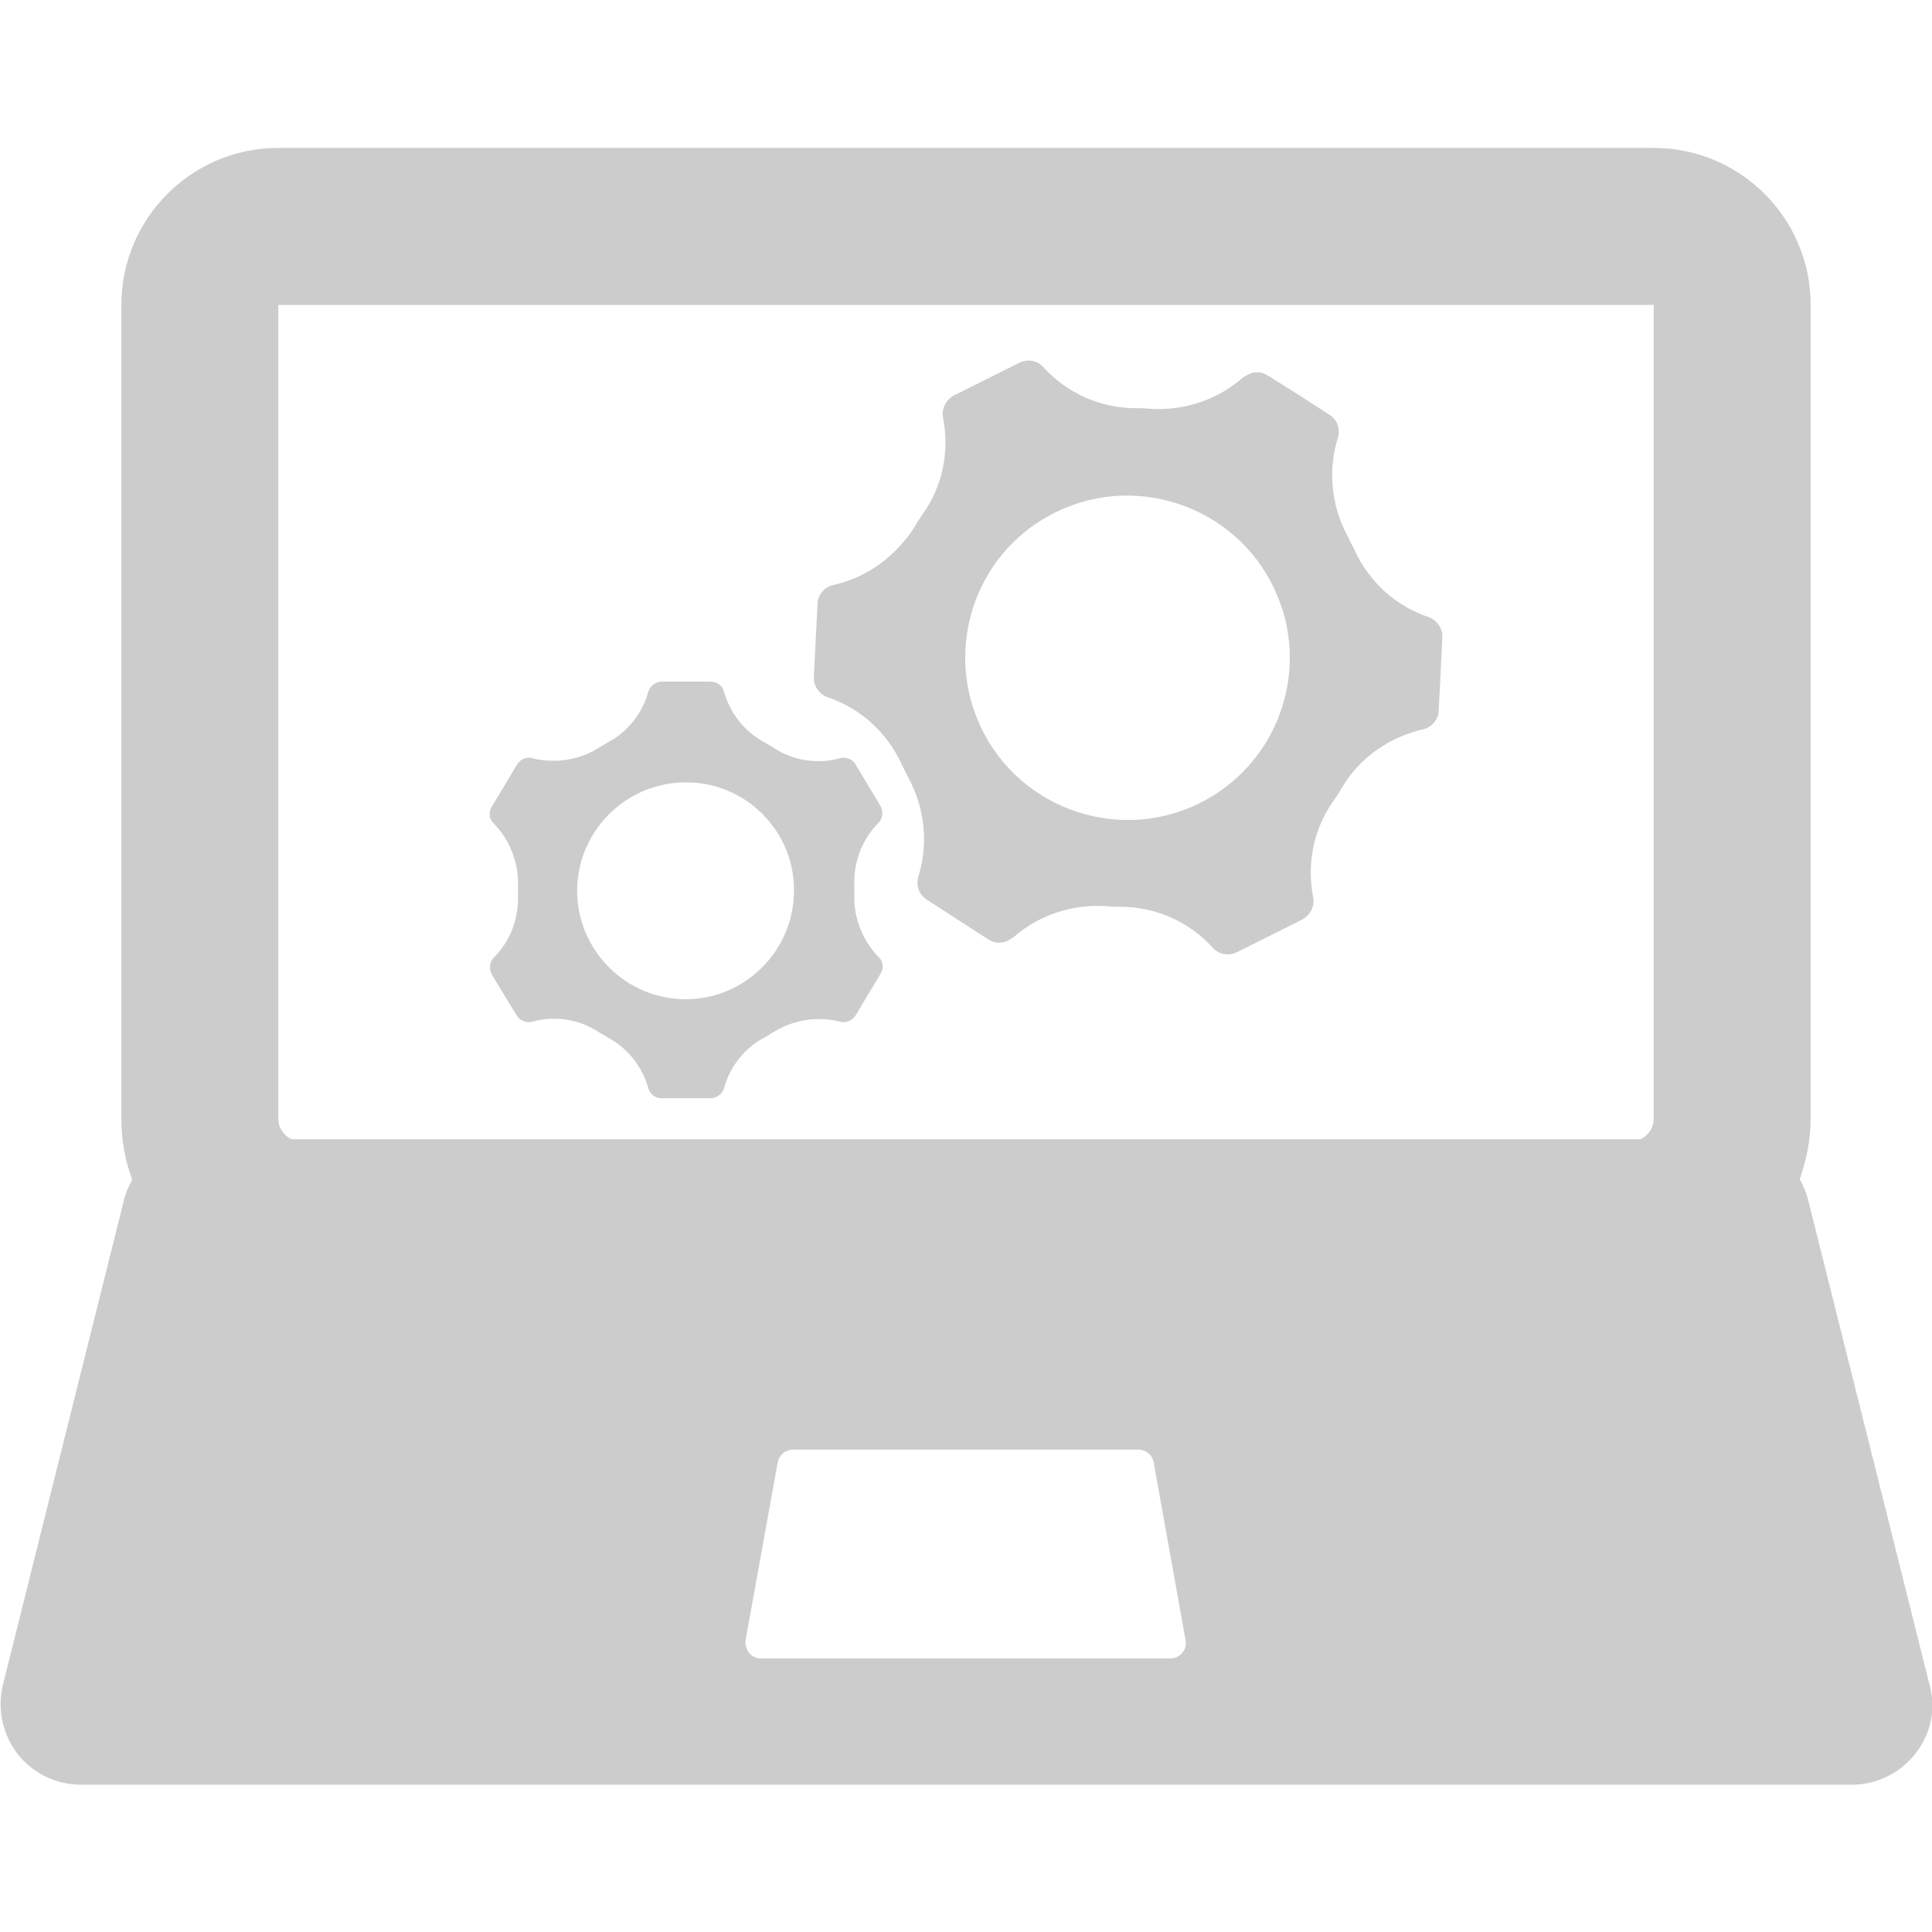 <?xml version="1.0" encoding="utf-8"?>
<!-- Generator: Adobe Illustrator 23.0.1, SVG Export Plug-In . SVG Version: 6.00 Build 0)  -->
<svg version="1.1" id="Layer_1" xmlns="http://www.w3.org/2000/svg" xmlns:xlink="http://www.w3.org/1999/xlink" x="0px" y="0px"
	 viewBox="0 0 32 32" style="enable-background:new 0 0 32 32;" xml:space="preserve">
<style type="text/css">
	.st0{fill:#CCCCCC;}
</style>
<g>
	<g>
		<g>
			<g>
				<path class="st0" d="M31.94,27.83l-1.99-7.95c-0.03-0.12-0.08-0.24-0.14-0.35c0.11-0.32,0.18-0.65,0.18-1.01V5.05
					c0-1.44-1.17-2.6-2.6-2.6H4.61c-1.44,0-2.6,1.17-2.6,2.6v13.48c0,0.35,0.06,0.69,0.18,1.01c-0.06,0.11-0.11,0.22-0.14,0.35
					l-2,8.01c-0.1,0.4-0.01,0.82,0.24,1.15c0.25,0.32,0.64,0.51,1.05,0.51h29.33l0,0c0.74,0,1.34-0.6,1.34-1.34
					C32,28.09,31.98,27.96,31.94,27.83z M19.38,27.47L19.38,27.47h-6.77c-0.08,0-0.15-0.03-0.2-0.09s-0.07-0.14-0.06-0.22l0.53-2.93
					c0.02-0.13,0.13-0.22,0.26-0.22h5.71c0.13,0,0.24,0.09,0.26,0.22l0.52,2.9c0.01,0.02,0.01,0.05,0.01,0.07
					C19.65,27.35,19.53,27.47,19.38,27.47z M27.39,18.53c0,0.15-0.09,0.28-0.22,0.34H4.83c-0.13-0.06-0.22-0.19-0.22-0.34V5.05l0,0
					h22.78L27.39,18.53L27.39,18.53z"/>
			</g>
		</g>
	</g>
	<g>
		<path id="XMLID_10_" class="st0" d="M8.56,12.67l-0.21,0.35l-0.21,0.35c-0.05,0.09-0.04,0.2,0.04,0.27l0,0
			c0.26,0.27,0.41,0.64,0.4,1.02c0,0.03,0,0.06,0,0.09s0,0.06,0,0.09c0.01,0.38-0.13,0.75-0.4,1.02l0,0
			c-0.07,0.07-0.08,0.18-0.04,0.27l0.21,0.35l0.21,0.34c0.04,0.07,0.12,0.11,0.2,0.11c0.01,0,0.04,0,0.06-0.01l0,0
			c0.37-0.1,0.77-0.04,1.09,0.17c0.05,0.03,0.1,0.06,0.15,0.09c0.34,0.18,0.58,0.49,0.68,0.85c0.03,0.1,0.12,0.16,0.22,0.16h0.81
			c0.1,0,0.19-0.07,0.22-0.16c0.1-0.37,0.35-0.68,0.68-0.85c0.05-0.03,0.1-0.06,0.15-0.09c0.32-0.2,0.71-0.26,1.09-0.17l0,0
			c0.02,0.01,0.04,0.01,0.06,0.01c0.08,0,0.15-0.04,0.2-0.11l0.21-0.35l0.21-0.35c0.05-0.09,0.04-0.2-0.04-0.27l0,0
			c-0.26-0.27-0.41-0.64-0.4-1.02c0-0.03,0-0.06,0-0.09s0-0.06,0-0.09c-0.01-0.38,0.13-0.75,0.4-1.02l0,0
			c0.07-0.07,0.08-0.18,0.04-0.27l-0.21-0.35l-0.21-0.35c-0.04-0.07-0.12-0.11-0.2-0.11c-0.02,0-0.04,0-0.06,0.01l0,0
			c-0.37,0.1-0.77,0.04-1.09-0.17c-0.05-0.03-0.1-0.06-0.15-0.09c-0.34-0.18-0.58-0.49-0.68-0.85c-0.03-0.1-0.12-0.16-0.22-0.16
			h-0.81c-0.1,0-0.19,0.07-0.22,0.16c-0.1,0.37-0.35,0.68-0.68,0.85c-0.05,0.03-0.1,0.06-0.15,0.09c-0.32,0.2-0.71,0.26-1.09,0.17
			l0,0c-0.02-0.01-0.04-0.01-0.06-0.01C8.67,12.55,8.6,12.6,8.56,12.67z M9.56,14.7c0.03-0.94,0.79-1.71,1.74-1.74
			c1.04-0.04,1.89,0.82,1.85,1.85c-0.03,0.94-0.79,1.71-1.74,1.74C10.38,16.58,9.53,15.73,9.56,14.7z"/>
		<path id="XMLID_18_" class="st0" d="M13.8,9.69c-0.03,0.01-0.05,0.01-0.08,0.03c-0.1,0.05-0.18,0.16-0.18,0.29l-0.03,0.6
			l-0.03,0.6c-0.01,0.15,0.09,0.29,0.23,0.34l0,0c0.54,0.18,0.98,0.58,1.22,1.1c0.02,0.04,0.04,0.08,0.06,0.12s0.04,0.08,0.06,0.12
			c0.27,0.5,0.33,1.09,0.16,1.63l0,0c-0.04,0.15,0.01,0.3,0.14,0.38l0.51,0.33l0.51,0.33c0.1,0.07,0.24,0.07,0.34,0.01
			c0.02-0.01,0.04-0.03,0.07-0.04l0,0c0.43-0.38,0.99-0.56,1.56-0.52c0.09,0.01,0.18,0.01,0.26,0.01c0.57,0.01,1.11,0.26,1.49,0.68
			c0.1,0.11,0.26,0.14,0.4,0.07l1.08-0.54c0.13-0.07,0.21-0.22,0.18-0.37c-0.11-0.56,0.01-1.14,0.34-1.6
			c0.05-0.07,0.1-0.15,0.14-0.22c0.29-0.49,0.78-0.83,1.34-0.96l0,0c0.03-0.01,0.05-0.01,0.08-0.03c0.1-0.05,0.18-0.16,0.18-0.29
			l0.03-0.6l0.03-0.6c0.01-0.15-0.09-0.29-0.23-0.34l0,0c-0.54-0.18-0.98-0.58-1.22-1.1C22.42,9.08,22.4,9.04,22.38,9
			c-0.02-0.04-0.04-0.08-0.06-0.12c-0.27-0.5-0.33-1.09-0.16-1.63l0,0c0.04-0.15-0.01-0.3-0.14-0.38l-0.51-0.33L21,6.22
			c-0.1-0.07-0.24-0.07-0.34-0.01c-0.02,0.01-0.05,0.03-0.07,0.04l0,0c-0.43,0.38-0.99,0.56-1.56,0.52
			c-0.09-0.01-0.18-0.01-0.26-0.01c-0.57-0.01-1.11-0.26-1.49-0.68c-0.1-0.11-0.26-0.14-0.4-0.07L15.8,6.55
			c-0.13,0.07-0.21,0.22-0.18,0.37c0.11,0.56-0.01,1.14-0.34,1.6c-0.05,0.07-0.1,0.15-0.14,0.22C14.83,9.22,14.35,9.57,13.8,9.69
			L13.8,9.69z M17.38,8.54c1.36-0.75,3.08-0.18,3.73,1.22c0.6,1.28,0.1,2.81-1.14,3.49c-1.36,0.75-3.08,0.18-3.73-1.22
			C15.64,10.75,16.14,9.21,17.38,8.54z"/>
	</g>
</g>
</svg>
